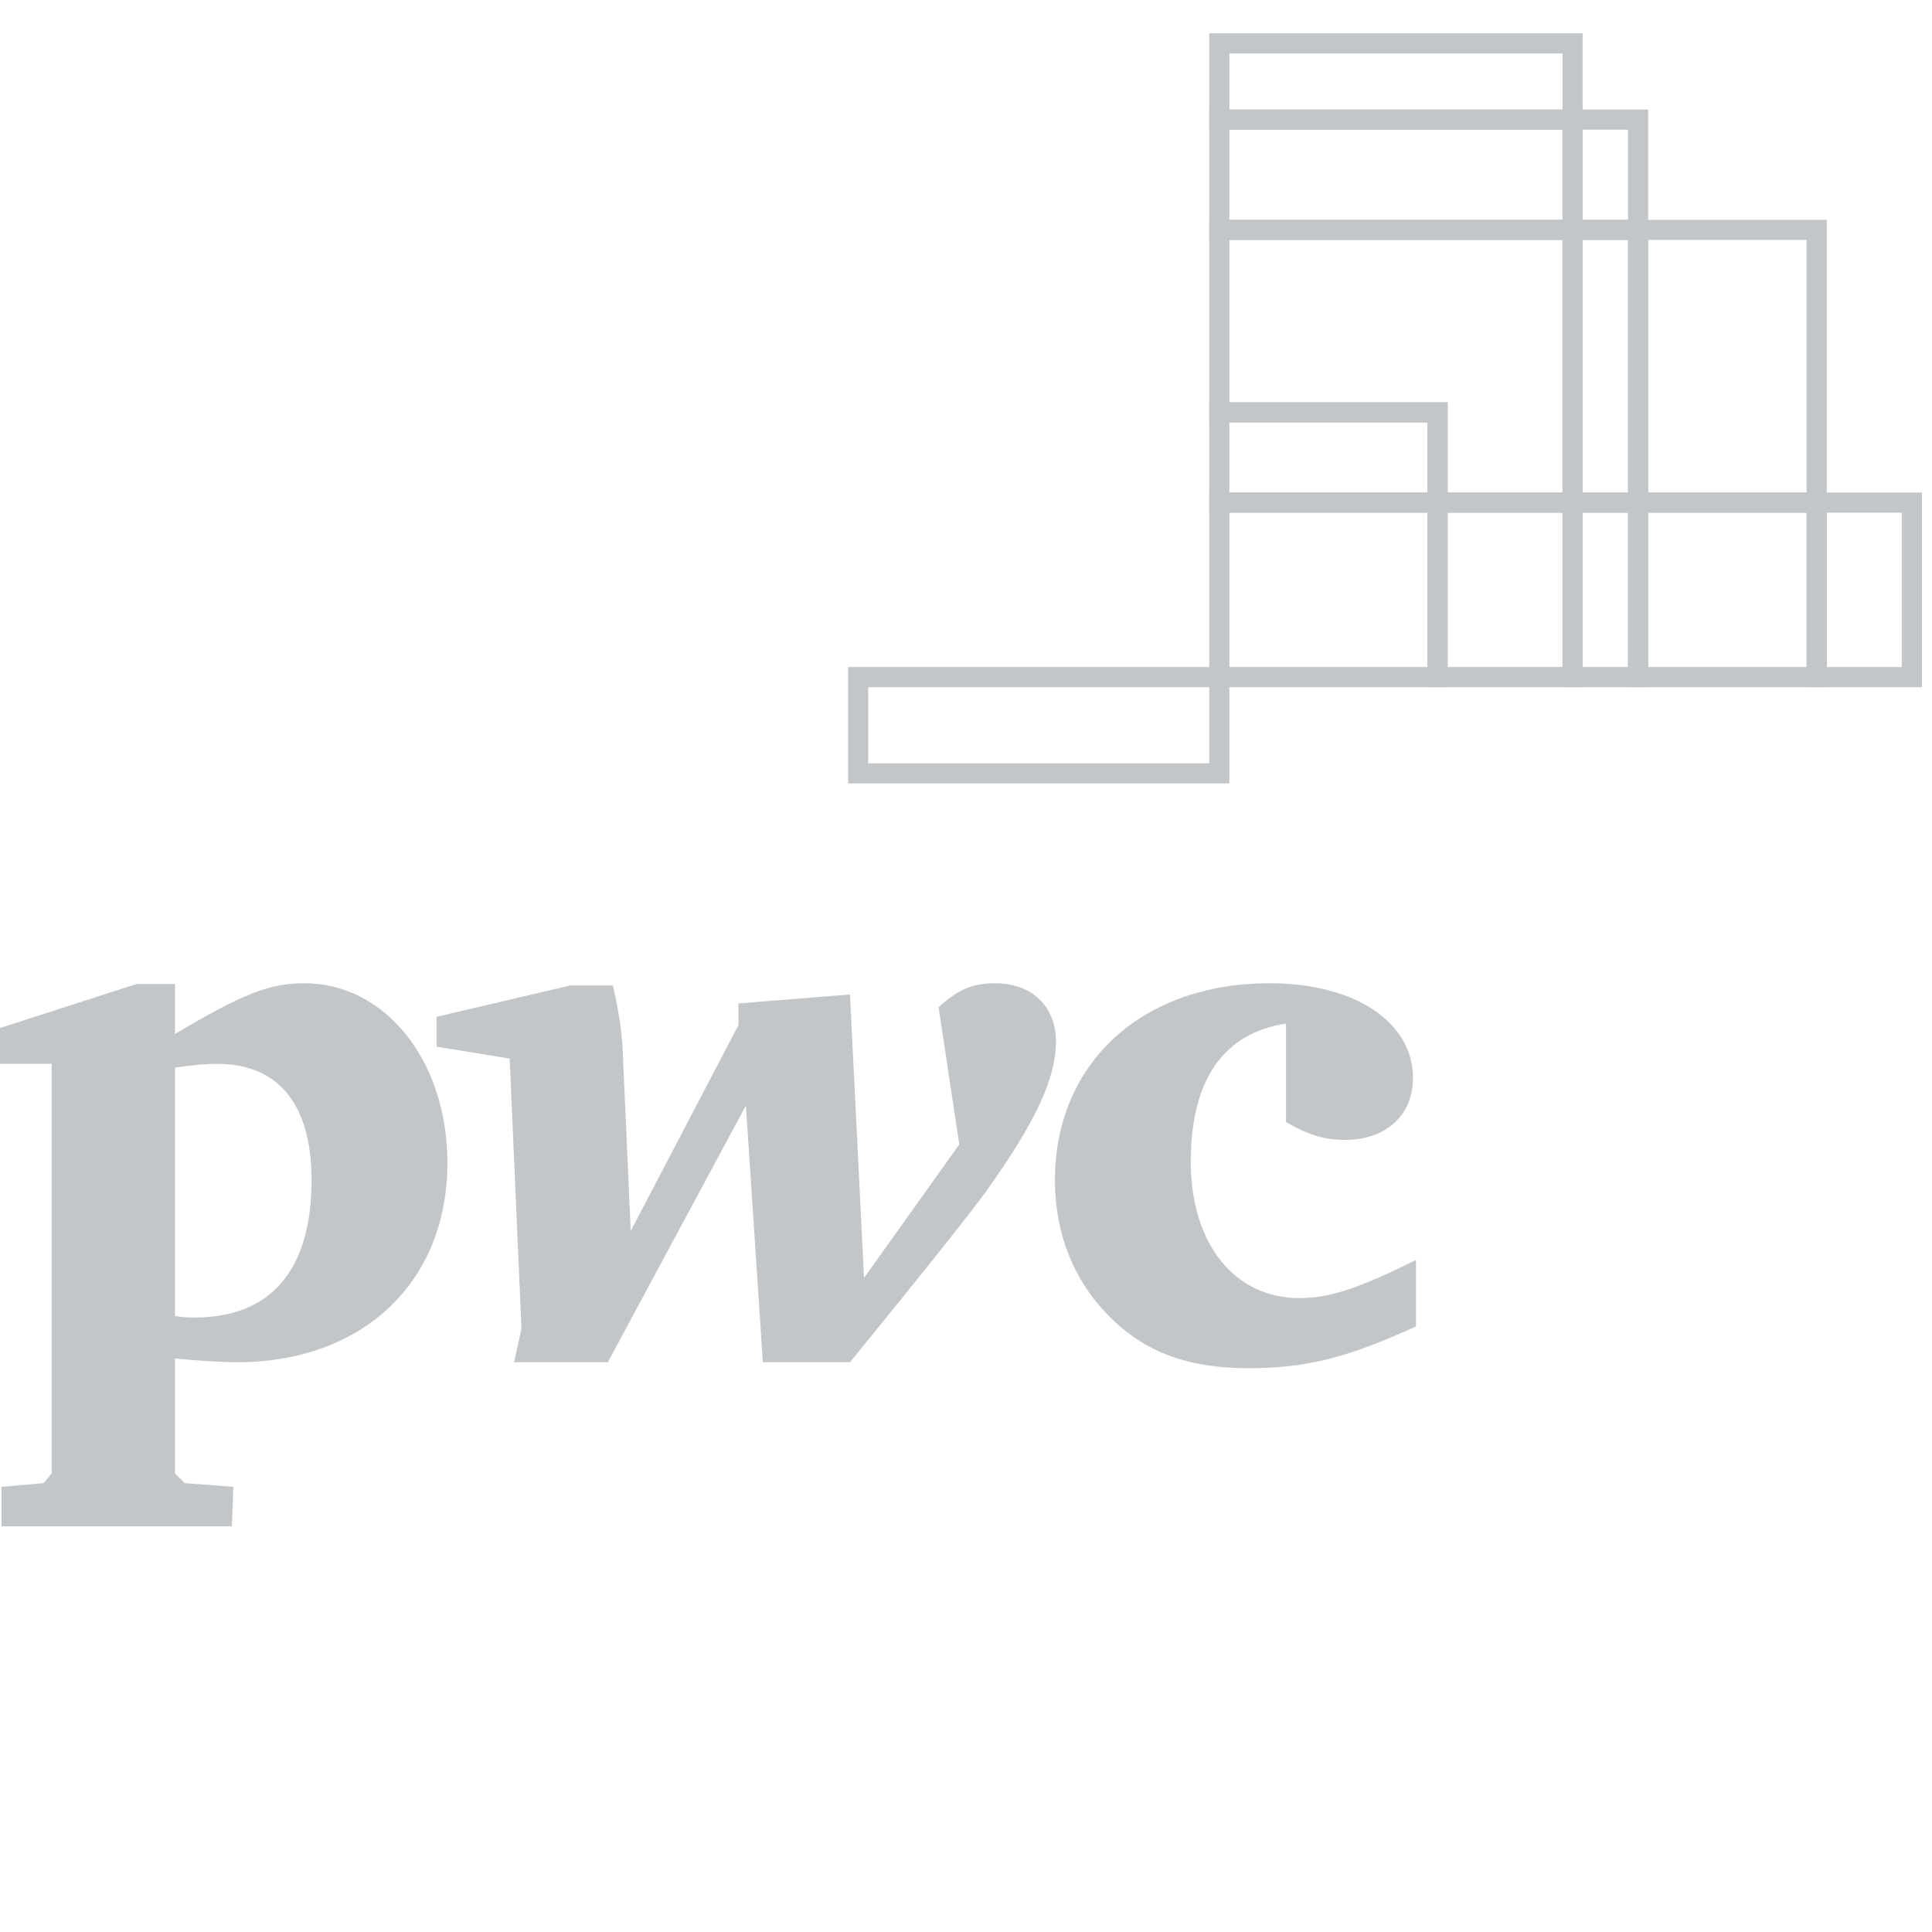 <?xml version="1.0" encoding="utf-8"?>
<!-- Generator: Adobe Illustrator 16.0.0, SVG Export Plug-In . SVG Version: 6.00 Build 0)  -->
<!DOCTYPE svg PUBLIC "-//W3C//DTD SVG 1.1//EN" "http://www.w3.org/Graphics/SVG/1.1/DTD/svg11.dtd">
<svg version="1.1" id="Layer_1" xmlns="http://www.w3.org/2000/svg" xmlns:xlink="http://www.w3.org/1999/xlink" x="0px" y="0px"
	 width="96px" height="96px" viewBox="0 0 96 96" enable-background="new 0 0 96 96" xml:space="preserve">
<g>
	<g>
		<path fill="#C3C6C8" d="M0.073,73.881l2.092-0.186l0.403-0.482V52.861H0v-1.779l6.787-2.188h1.907v2.484
			c3.376-2.002,4.696-2.521,6.42-2.521c4.036,0,7.117,3.855,7.117,8.934c0,5.932-4.219,9.898-10.455,9.898
			c-0.733,0-1.907-0.074-3.082-0.186v5.709l0.477,0.482l2.422,0.186l-0.073,1.965H0.073V73.881z M8.694,65.391
			c0.477,0.074,0.697,0.074,0.991,0.074c3.778,0,5.796-2.371,5.796-6.82c0-3.781-1.65-5.783-4.695-5.783
			c-0.514,0-1.027,0.037-2.092,0.186V65.391z"/>
		<path fill="#C3C6C8" d="M30.46,48.969c0.294,1.334,0.44,2.336,0.478,3.15l0.402,9.047l5.356-10.232v-1.074l5.54-0.445L42.933,63.5
			l4.732-6.635l-1.027-6.82c0.991-0.891,1.688-1.188,2.825-1.188c1.797,0,3.008,1.15,3.008,2.893c0,1.816-0.99,3.967-3.448,7.414
			c-0.771,1.074-3.046,3.93-6.786,8.525h-4.33l-0.844-12.752l-6.86,12.752h-4.658l0.367-1.668l-0.587-13.42l-3.632-0.594v-1.482
			l6.64-1.557H30.46z"/>
		<path fill="#C3C6C8" d="M63.901,50.859c-3.118,0.482-4.732,2.818-4.732,6.857c0,4.078,2.165,6.785,5.393,6.785
			c1.542,0,2.935-0.482,5.797-1.891v3.299c-3.485,1.594-5.503,2.076-8.328,2.076c-3.045,0-5.172-0.816-6.933-2.596
			c-1.762-1.779-2.679-4.113-2.679-6.746c0-5.82,4.329-9.787,10.676-9.787c4.219,0,7.116,1.928,7.116,4.709
			c0,1.854-1.356,3.076-3.374,3.076c-1.027,0-1.871-0.26-2.936-0.889V50.859z"/>
	</g>
	<rect x="42.641" y="33.645" fill="none" stroke="#C3C6C8" stroke-miterlimit="10" width="17.946" height="4.783"/>
	<g>
		<rect x="60.587" y="2.154" fill="none" stroke="#C3C6C8" stroke-miterlimit="10" width="17.553" height="3.789"/>
		<rect x="78.14" y="5.943" fill="none" stroke="#C3C6C8" stroke-miterlimit="10" width="3.255" height="5.479"/>
		<rect x="60.587" y="5.943" fill="none" stroke="#C3C6C8" stroke-miterlimit="10" width="17.553" height="5.479"/>
		<rect x="81.395" y="11.422" fill="none" stroke="#C3C6C8" stroke-miterlimit="10" width="8.875" height="13.553"/>
		<rect x="78.14" y="11.422" fill="none" stroke="#C3C6C8" stroke-miterlimit="10" width="3.255" height="13.553"/>
		<polygon fill="none" stroke="#C3C6C8" stroke-miterlimit="10" points="71.434,24.975 78.14,24.975 78.14,11.422 60.587,11.422 
			60.587,20.49 71.434,20.49 		"/>
		<rect x="90.27" y="24.975" fill="none" stroke="#C3C6C8" stroke-miterlimit="10" width="4.73" height="8.67"/>
		<rect x="81.395" y="24.975" fill="none" stroke="#C3C6C8" stroke-miterlimit="10" width="8.875" height="8.67"/>
		<rect x="78.14" y="24.975" fill="none" stroke="#C3C6C8" stroke-miterlimit="10" width="3.255" height="8.67"/>
		<rect x="71.434" y="24.975" fill="none" stroke="#C3C6C8" stroke-miterlimit="10" width="6.706" height="8.67"/>
		<rect x="60.587" y="20.49" fill="none" stroke="#C3C6C8" stroke-miterlimit="10" width="10.847" height="4.484"/>
		<rect x="60.587" y="24.975" fill="none" stroke="#C3C6C8" stroke-miterlimit="10" width="10.847" height="8.67"/>
	</g>
</g>
</svg>
